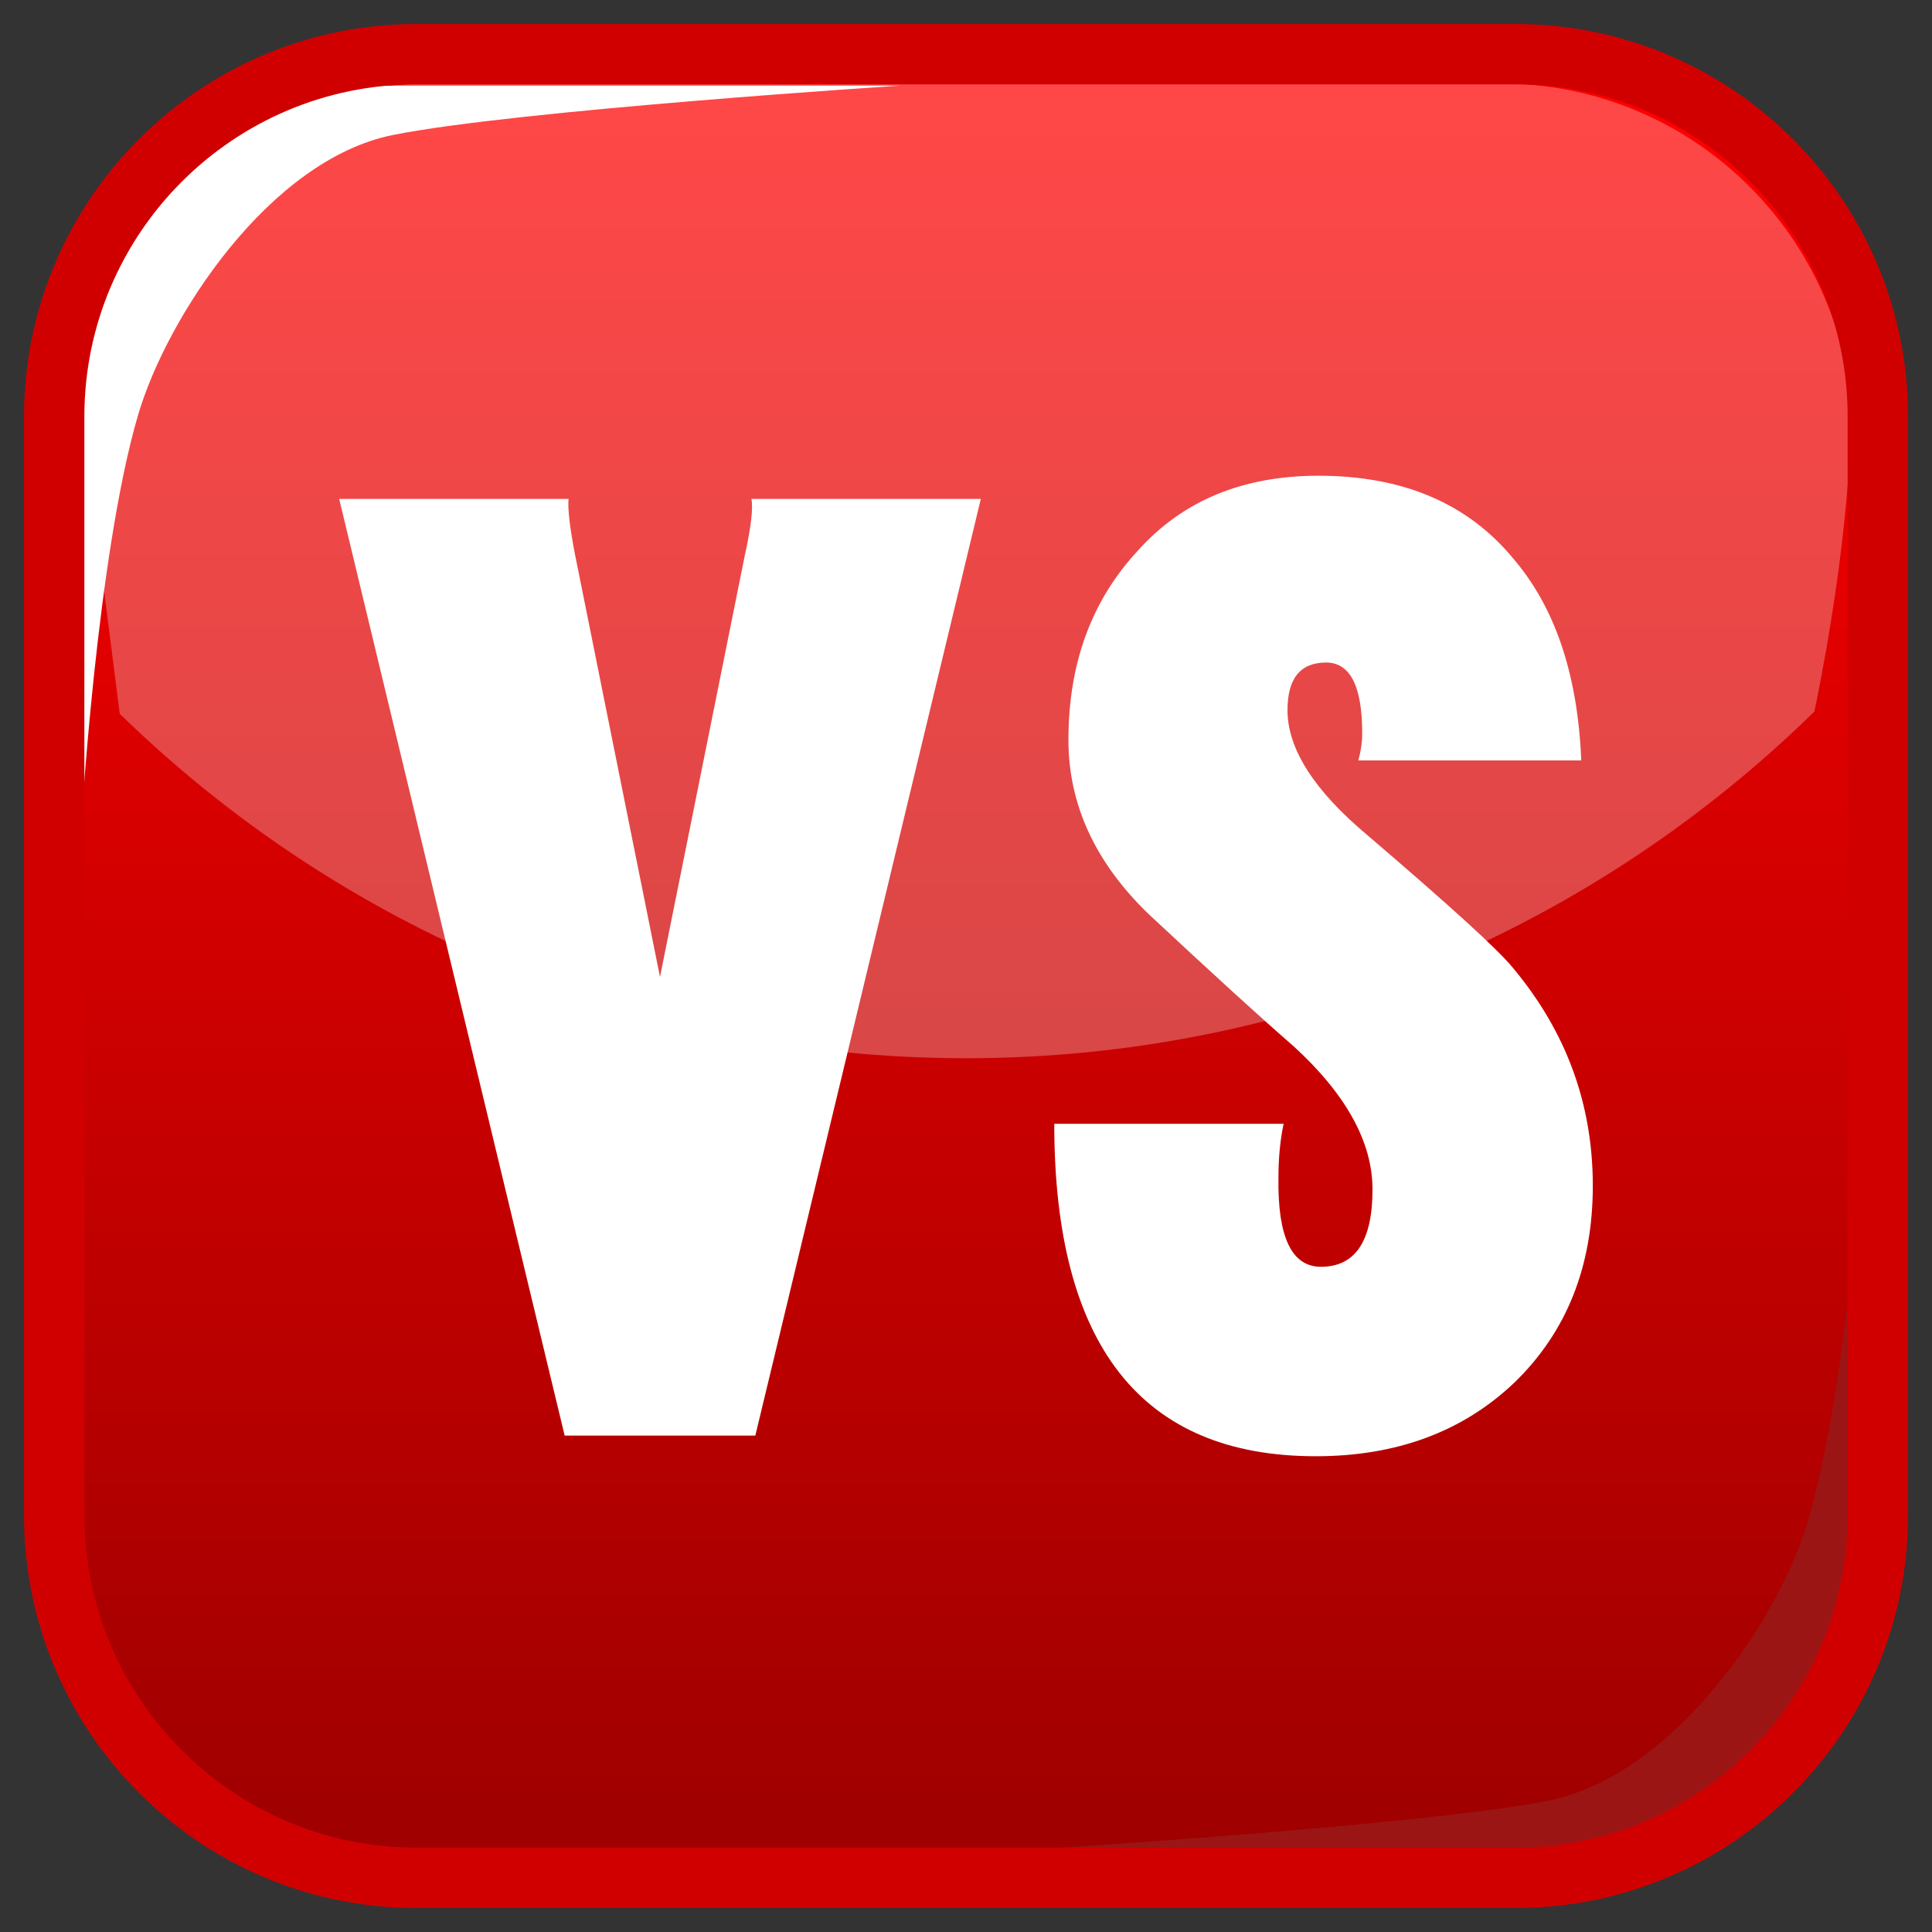 <?xml version="1.0" encoding="UTF-8"?>
<!-- Generated by phantom_svg. -->
<svg width="64px" height="64px" viewBox="0 0 64 64" preserveAspectRatio="none" xmlns="http://www.w3.org/2000/svg" xmlns:xlink="http://www.w3.org/1999/xlink" xmlns:dc="http://purl.org/dc/elements/1.1/" xmlns:cc="http://creativecommons.org/ns#" xmlns:rdf="http://www.w3.org/1999/02/22-rdf-syntax-ns#" xmlns:svg="http://www.w3.org/2000/svg" xmlns:sodipodi="http://sodipodi.sourceforge.net/DTD/sodipodi-0.dtd" xmlns:inkscape="http://www.inkscape.org/namespaces/inkscape" version="1.1">
  <rect x="0" y="0" width="64" height="64" fill="#333333" stroke="none"/>
  <defs id="frame0_defs36"/>
  <sodipodi:namedview pagecolor="#ffffff" bordercolor="#666666" borderopacity="1" objecttolerance="10" gridtolerance="10" guidetolerance="10" inkscape:pageopacity="0" inkscape:pageshadow="2" inkscape:window-width="640" inkscape:window-height="480" id="frame0_namedview34"/>
  <g id="frame0_g3">
    <g id='frame0_g5'>
      <linearGradient id='frame0_SVGID_1_' gradientUnits='userSpaceOnUse' x1='32' y1='2.996' x2='32' y2='60.986'>
        <stop offset='0' style='stop-color:#FF0000' id='frame0_stop8'/>
        <stop offset='1' style='stop-color:#9F0000' id='frame0_stop10'/>
      </linearGradient>
      <path style='fill:url(#frame0_SVGID_1_);' d='M62.205,50.205c0,6.627-5.373,12-12,12H13.795    c-6.627,0-12-5.373-12-12V13.795c0-6.627,5.373-12,12-12h36.41c6.627,0,12,5.373,12,12    V50.205z' id='frame0_path12'/>
      <g id='frame0_g14'>
        <path style='opacity:0.28;fill:#FFFFFF;' d='M2.672,13.368c-0.032,0.354-0.054,0.71-0.054,1.071     v12.594c0.006,0.006,0.012,0.012,0.017,0.018L2.672,13.368z' id='frame0_path16'/>
        <path style='opacity:0.28;fill:#FFFFFF;' d='M60.106,23.569     c1.188-5.802,1.222-9.417,1.222-10.193c-0.538-5.948-5.531-10.609-11.618-10.609     H14.291c-6.076,0-11.062,4.642-11.617,10.572C2.693,13.688,3.171,17.373,3.967,23.646     C11.206,30.7,21.092,35.055,32,35.055C42.945,35.055,52.859,30.669,60.106,23.569z     ' id='frame0_path18'/>
        <path style='opacity:0.28;fill:#FFFFFF;' d='M61.328,13.379l0.039,13.667     c0.005-0.005,0.01-0.01,0.015-0.015V14.439     C61.382,14.081,61.359,13.729,61.328,13.379z' id='frame0_path20'/>
      </g>
      <path style='fill:#FFFFFF;' d='M2.674,27.586c0,0-0.006-10.92-0.028-13.859    c-0.027-3.6,3.243-10.89,10.375-10.89c6.639,0,16.803,0,16.803,0    S17.118,3.651,13.02,4.471c-4.098,0.82-7.493,6.044-8.442,9.263    C3.198,18.415,2.674,27.586,2.674,27.586z' id='frame0_path22'/>
      <path style='fill:#9B1515;' d='M61.793,36.832c0,0,0.006,10.785,0.028,13.689    c0.028,3.555-3.31,10.757-10.589,10.757c-6.774,0-17.146,0-17.146,0    s12.967-0.805,17.149-1.615c4.181-0.81,7.645-5.968,8.614-9.148    C61.258,45.89,61.793,36.832,61.793,36.832z' id='frame0_path24'/>
      <path style='fill:#D10000;' d='M50.205,63.205H13.795c-7.168,0-13-5.832-13-13V13.795    c0-7.168,5.832-13,13-13h36.41c7.168,0,13,5.832,13,13v36.41    C63.205,57.373,57.373,63.205,50.205,63.205z M13.795,2.795c-6.065,0-11,4.935-11,11    v36.41c0,6.065,4.935,11,11,11h36.41c6.065,0,11-4.935,11-11V13.795    c0-6.065-4.935-11-11-11H13.795z' id='frame0_path26'/>
    </g>
    <g id='frame0_g28'>
      <path style='fill:#FFFFFF;' d='M32.491,16.528l-7.47,31.028h-6.316l-7.469-31.028h7.597    c-0.028,0.342,0.043,0.953,0.214,1.835l2.816,13.999l2.817-13.999    c0.199-0.91,0.271-1.522,0.213-1.835H32.491z' id='frame0_path30'/>
      <path style='fill:#FFFFFF;' d='M52.764,39.277c0,2.674-0.868,4.852-2.604,6.529    c-1.707,1.621-3.898,2.434-6.572,2.434c-5.776,0-8.664-3.672-8.664-11.012h7.597    c-0.114,0.541-0.171,1.139-0.171,1.793c-0.028,1.963,0.441,2.943,1.408,2.943    c1.139,0,1.708-0.854,1.708-2.561c0-1.564-0.868-3.145-2.604-4.736    c-1.081-0.939-2.689-2.405-4.823-4.397c-1.764-1.707-2.646-3.627-2.646-5.761    c0-2.533,0.769-4.624,2.305-6.274c1.48-1.65,3.472-2.476,5.976-2.476    c2.788,0,4.937,0.911,6.444,2.731c1.395,1.622,2.148,3.855,2.263,6.701h-7.384    c0.085-0.313,0.128-0.612,0.128-0.896c0-1.564-0.398-2.348-1.195-2.348    c-0.854,0-1.28,0.526-1.28,1.579c0,1.28,0.882,2.661,2.646,4.14    c2.731,2.334,4.339,3.799,4.822,4.396    C51.882,34.17,52.764,36.574,52.764,39.277z' id='frame0_path32'/>
    </g>
  </g>
</svg>